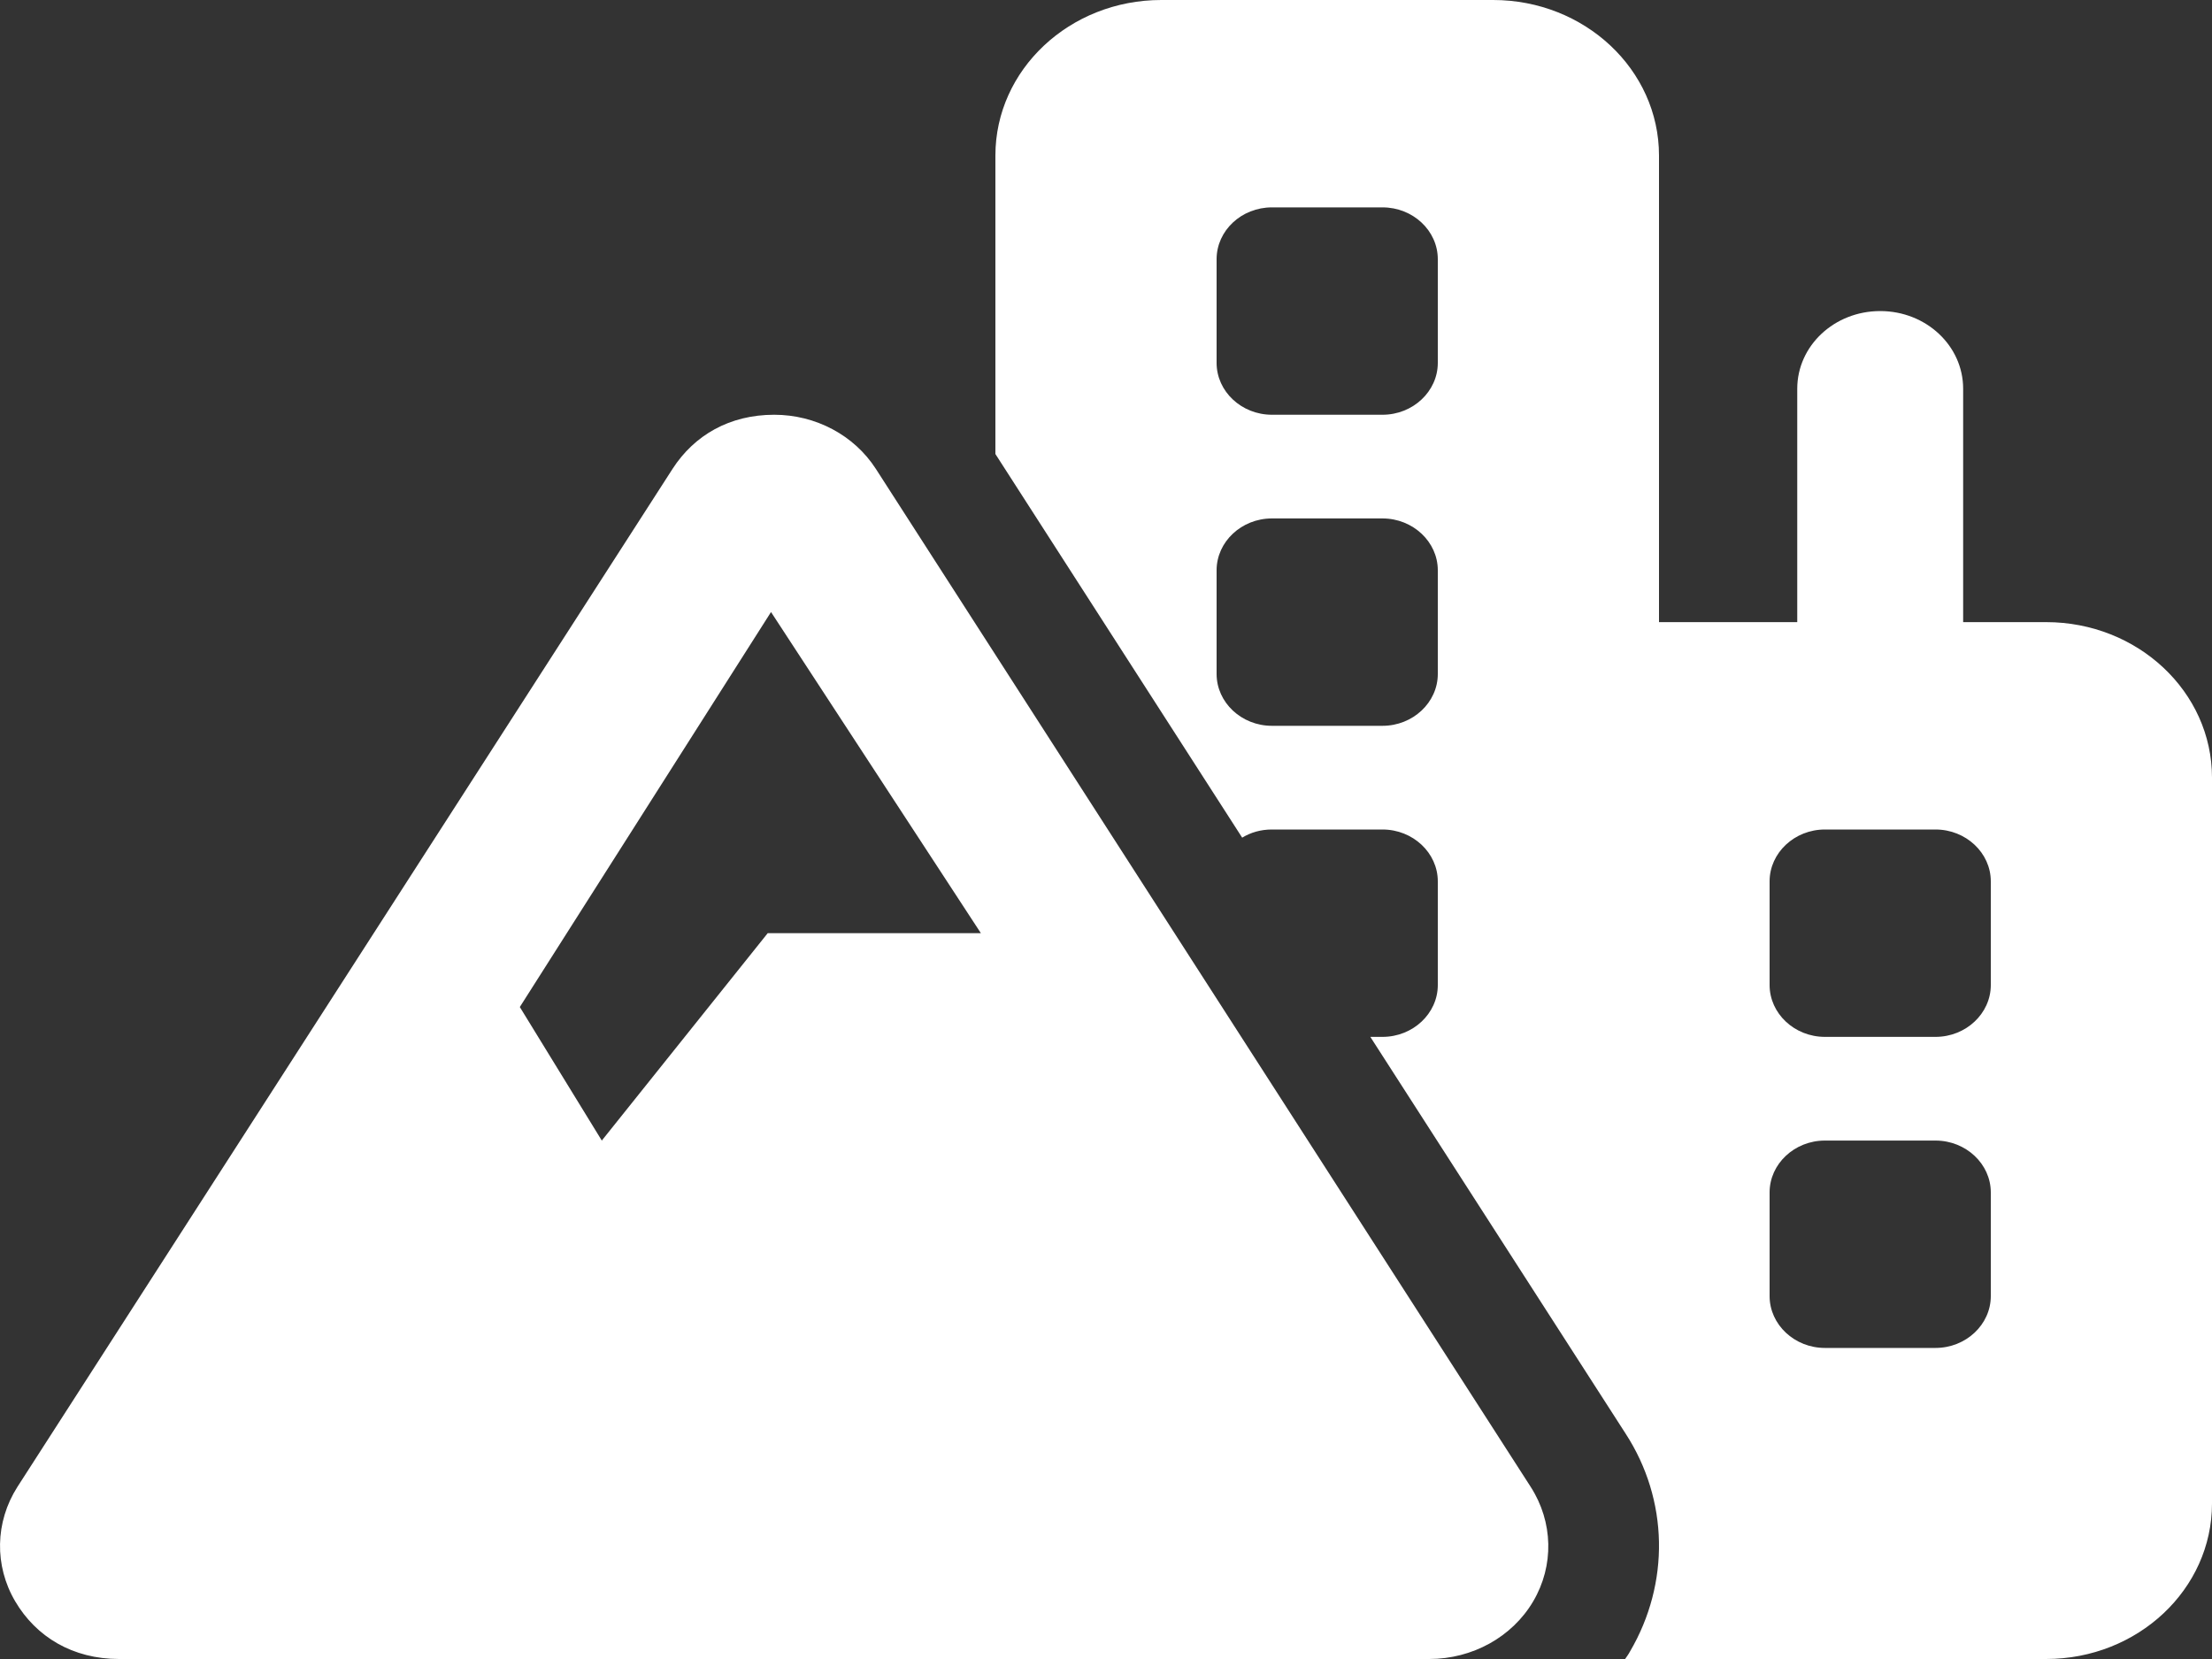 <svg width="16" height="12" viewBox="0 0 16 12" fill="none" xmlns="http://www.w3.org/2000/svg">
<rect x="0" y="0" width="16" height="12" fill="#333333" stroke="none"/>
<path d="M10.8 0C11.463 0 12 0.504 12 1.125V4.5H13V2.812C13 2.501 13.268 2.25 13.6 2.25C13.932 2.25 14.2 2.501 14.2 2.812V4.5H14.8C15.463 4.5 16 5.004 16 5.625V10.875C16 11.496 15.463 12 14.8 12H11.755C11.768 11.981 11.78 11.965 11.79 11.946C12.08 11.452 12.07 10.849 11.758 10.369L9.912 7.5H10C10.22 7.5 10.4 7.331 10.4 7.125V6.375C10.4 6.169 10.22 6 10 6H9.2C9.12 6 9.047 6.021 8.985 6.059L7.2 3.284V1.125C7.2 0.504 7.737 0 8.4 0H10.8ZM9.2 1.5C8.98 1.5 8.8 1.668 8.8 1.875V2.625C8.8 2.831 8.98 3 9.2 3H10C10.22 3 10.4 2.831 10.4 2.625V1.875C10.4 1.668 10.22 1.5 10 1.5H9.2ZM8.8 4.875C8.8 5.081 8.98 5.25 9.2 5.25H10C10.22 5.25 10.4 5.081 10.4 4.875V4.125C10.4 3.919 10.22 3.75 10 3.75H9.2C8.98 3.75 8.8 3.919 8.8 4.125V4.875ZM12.8 7.125C12.8 7.331 12.98 7.5 13.2 7.5H14C14.22 7.5 14.4 7.331 14.4 7.125V6.375C14.4 6.169 14.22 6 14 6H13.2C12.98 6 12.8 6.169 12.8 6.375V7.125ZM13.2 8.25C12.98 8.25 12.8 8.419 12.8 8.625V9.375C12.8 9.581 12.98 9.75 13.2 9.75H14C14.22 9.75 14.4 9.581 14.4 9.375V8.625C14.4 8.419 14.22 8.25 14 8.25H13.2ZM11.072 10.755C11.235 11.009 11.242 11.325 11.09 11.583C10.938 11.841 10.65 12 10.338 12H0.861C0.527 12 0.262 11.841 0.11 11.583C-0.042 11.325 -0.036 11.009 0.126 10.755L4.865 3.391C5.022 3.148 5.277 3 5.6 3C5.9 3 6.178 3.148 6.335 3.391L11.072 10.755ZM5.577 4.427L3.76 7.284L4.353 8.25L5.553 6.75H7.095L5.577 4.427V4.427Z" fill="white"/>
</svg>

